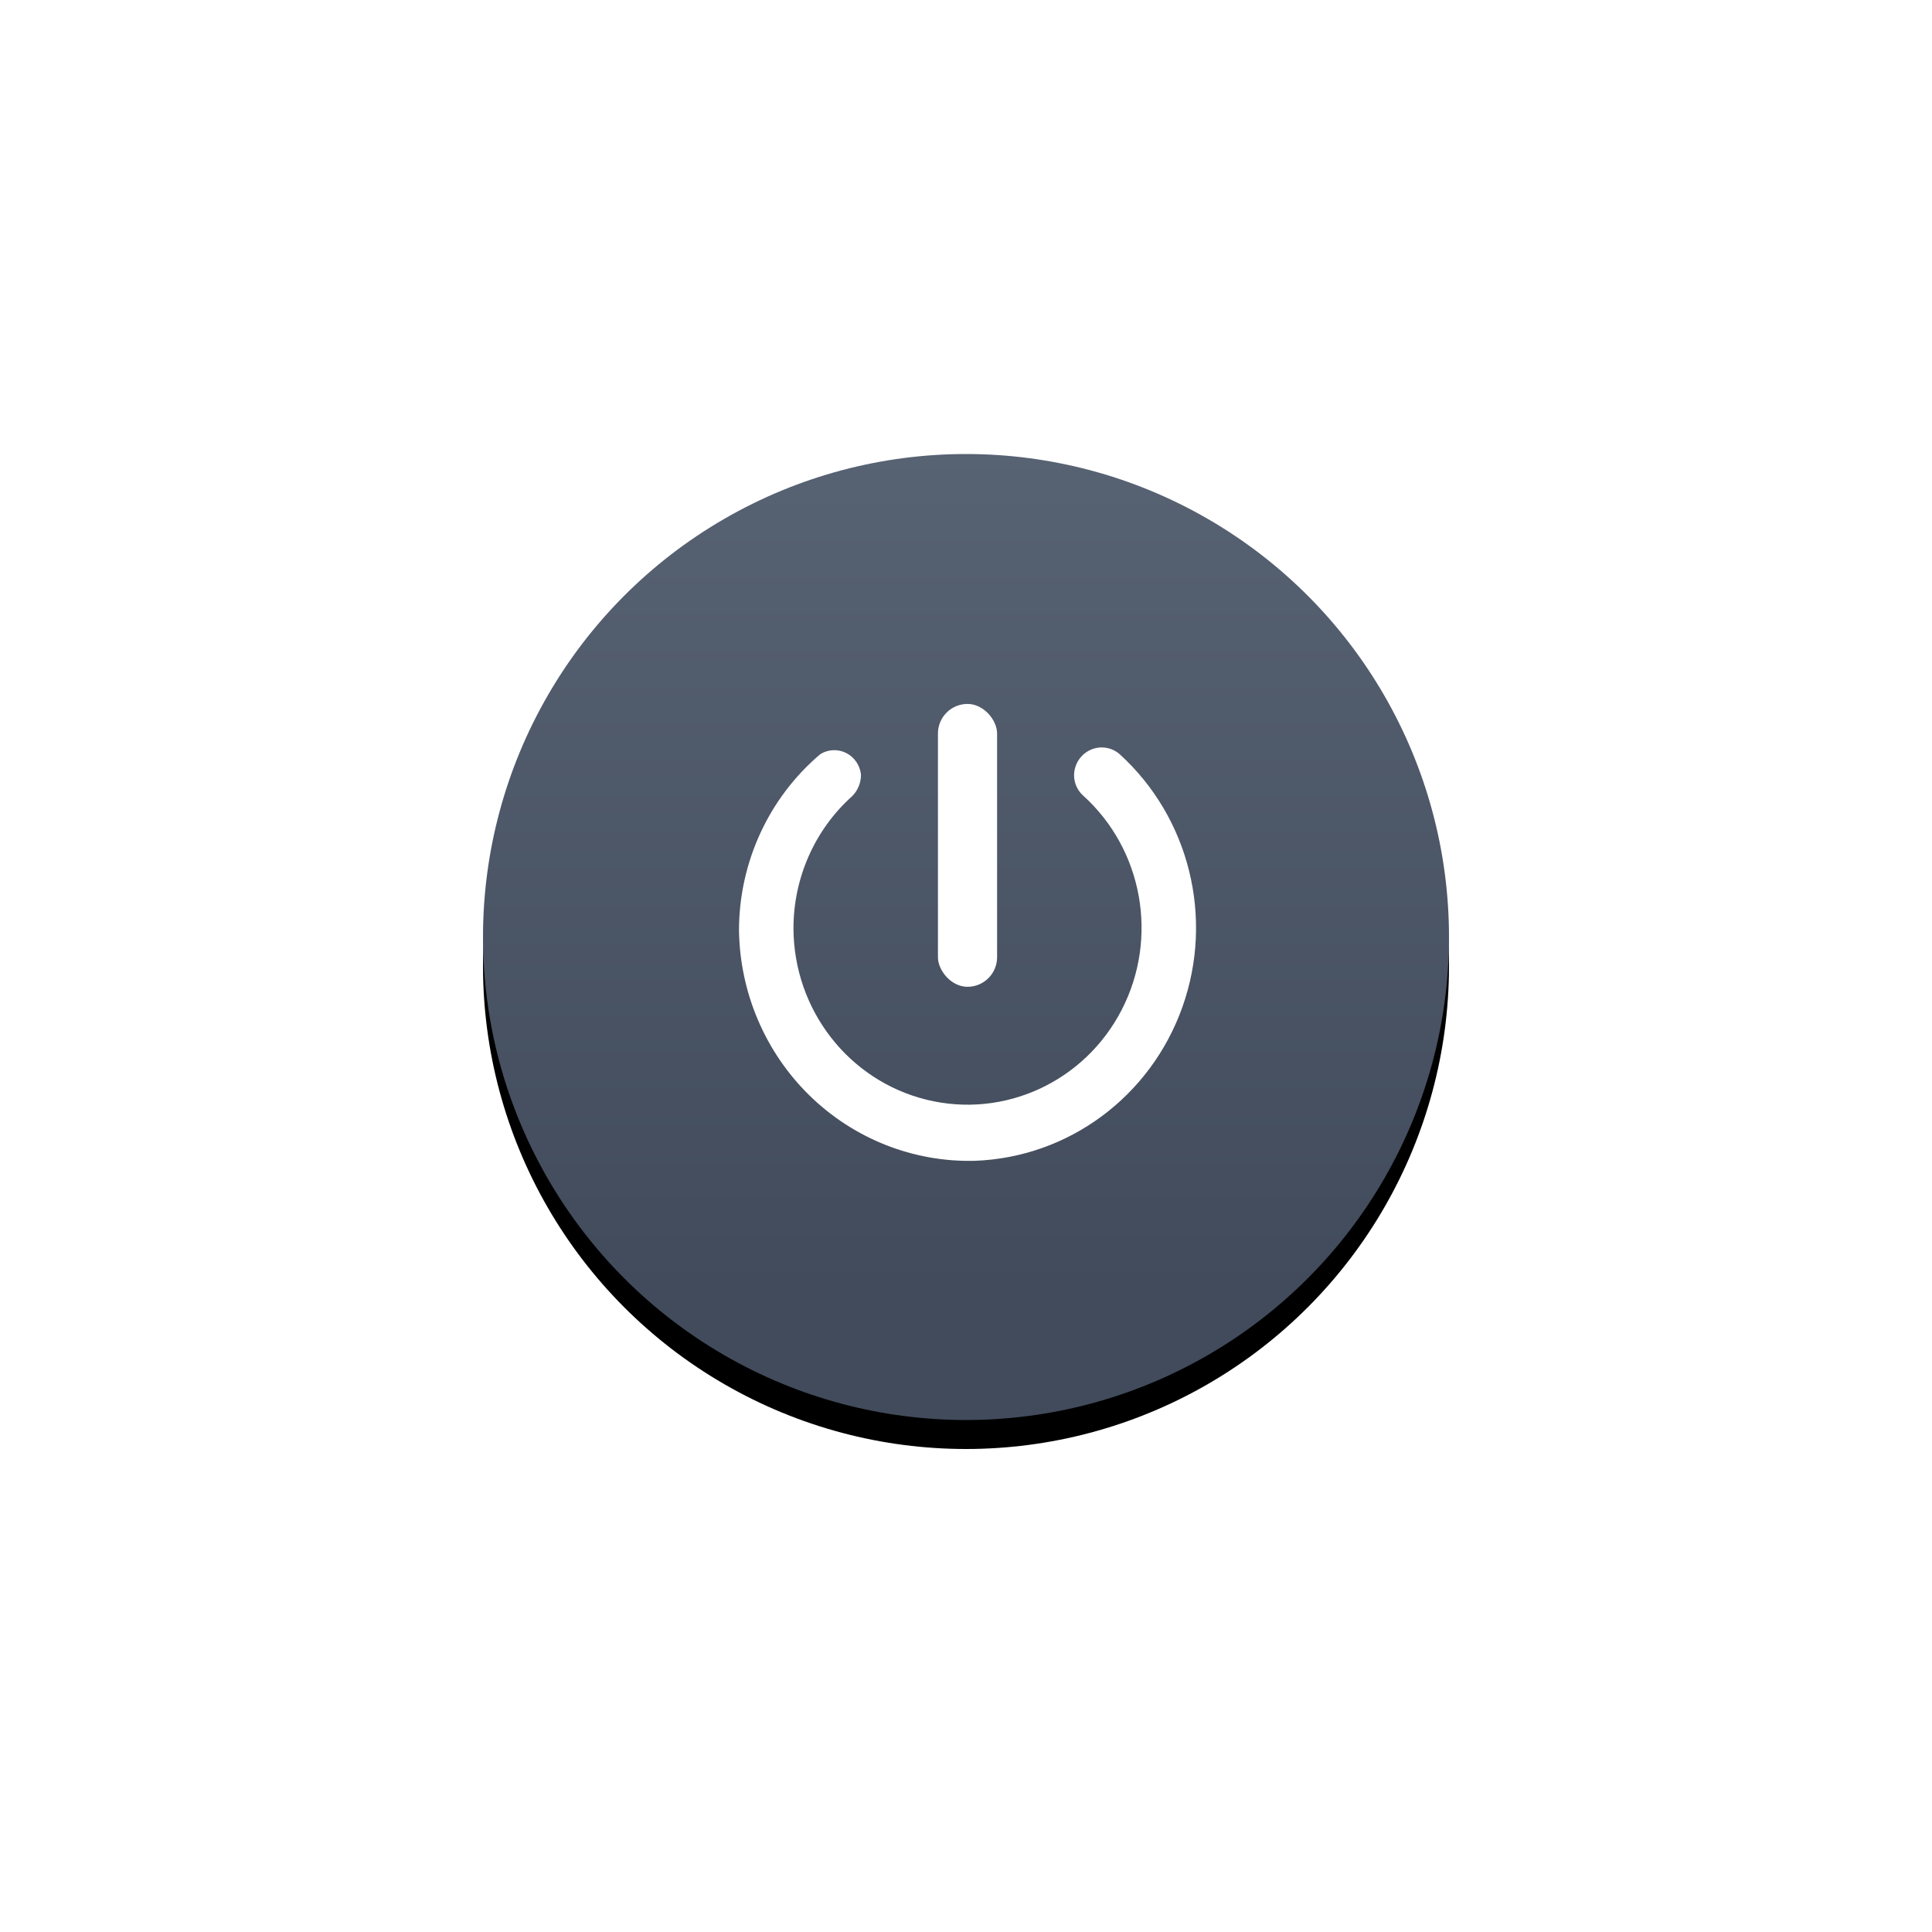 <?xml version="1.0" encoding="UTF-8"?>
<svg width="400px" height="400px" viewBox="0 0 400 400" version="1.1" xmlns="http://www.w3.org/2000/svg" xmlns:xlink="http://www.w3.org/1999/xlink">
    <title>总开关</title>
    <defs>
        <linearGradient x1="50%" y1="0%" x2="50%" y2="86.166%" id="linearGradient-1">
            <stop stop-color="#576273" offset="0%"></stop>
            <stop stop-color="#414B5B" offset="100%"></stop>
        </linearGradient>
        <circle id="path-2" cx="100" cy="100" r="100"></circle>
        <filter x="-76.5%" y="-73.5%" width="253.0%" height="253.0%" filterUnits="objectBoundingBox" id="filter-3">
            <feOffset dx="0" dy="6" in="SourceAlpha" result="shadowOffsetOuter1"></feOffset>
            <feGaussianBlur stdDeviation="50" in="shadowOffsetOuter1" result="shadowBlurOuter1"></feGaussianBlur>
            <feColorMatrix values="0 0 0 0 0.125   0 0 0 0 0.128   0 0 0 0 0.129  0 0 0 0.1 0" type="matrix" in="shadowBlurOuter1"></feColorMatrix>
        </filter>
    </defs>
    <g id="页面-1" stroke="none" stroke-width="1" fill="none" fill-rule="evenodd">
        <g id="2" transform="translate(-363, -1586)">
            <g id="编组-5" transform="translate(133, 1680)">
                <g id="总开关" transform="translate(330, 0)">
                    <g id="椭圆形">
                        <use fill="black" fill-opacity="1" filter="url(#filter-3)" xlink:href="#path-2"></use>
                        <use fill="url(#linearGradient-1)" fill-rule="evenodd" xlink:href="#path-2"></use>
                    </g>
                    <g id="开关" transform="translate(53, 51.741)" fill="#FFFFFF" fill-rule="nonzero">
                        <path d="M69.372,14.673 L69.372,14.673 C69.353,16.304 70.028,17.864 71.225,18.951 C83.612,30.118 86.917,48.427 79.237,63.335 C71.557,78.244 54.869,85.915 38.783,81.93 C22.696,77.946 11.351,63.331 11.281,46.503 C11.265,36.03 15.681,26.055 23.405,19.122 C24.592,17.957 25.261,16.35 25.257,14.673 L25.257,14.673 C25.072,12.738 23.922,11.037 22.211,10.167 C20.501,9.298 18.471,9.384 16.838,10.394 C6.193,19.412 0.027,32.761 0,46.846 C0.176,59.781 5.437,72.108 14.61,81.077 C23.783,90.046 36.105,94.913 48.83,94.592 C68.197,93.892 85.202,81.302 91.795,62.781 C98.388,44.26 93.245,23.526 78.802,10.394 C77.122,8.944 74.774,8.603 72.762,9.516 C70.75,10.429 69.432,12.434 69.372,14.673 Z" id="路径"></path>
                        <rect id="矩形" x="41.191" y="0" width="12.246" height="58.566" rx="6.123"></rect>
                    </g>
                </g>
            </g>
        </g>
    </g>
</svg>